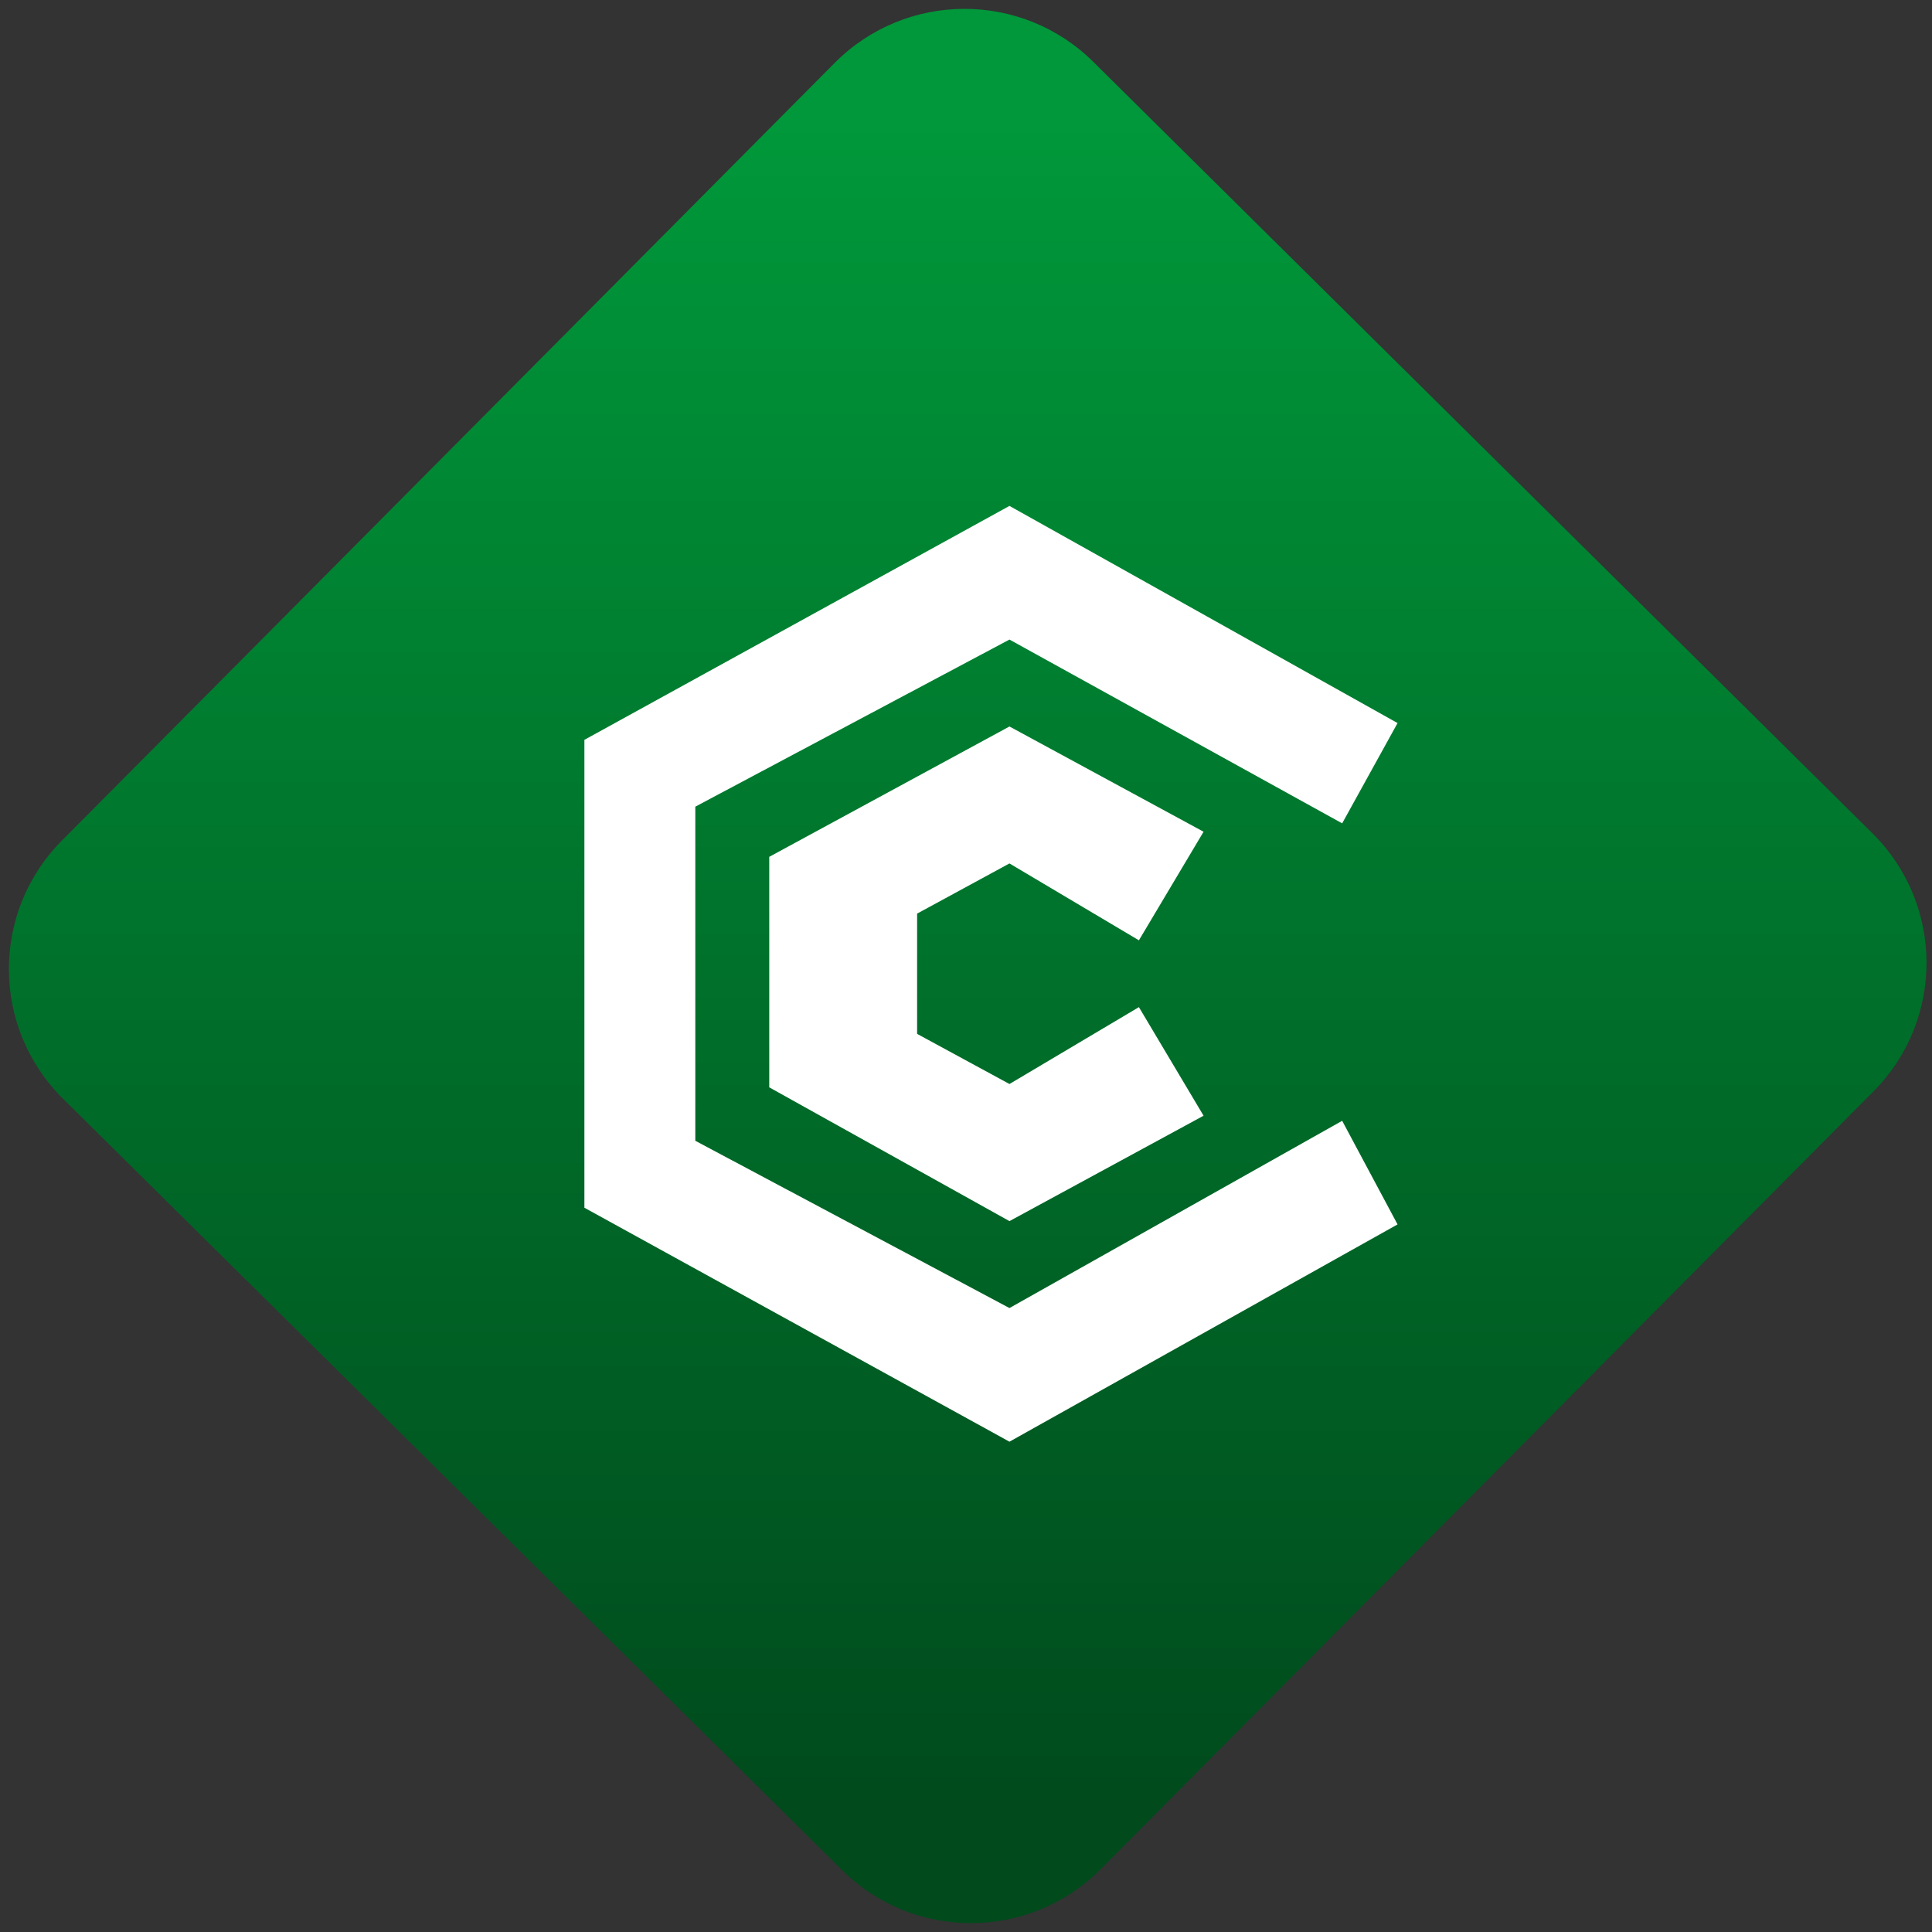 <svg width="64" height="64" viewBox="0 0 64 64" version="1.1"><rect x="0" y="0" width="64" height="64" fill="#333333" stroke="none"/><defs><linearGradient id="linear-pattern-0" gradientUnits="userSpaceOnUse" x1="0" y1="0" x2="0" y2="1" gradientTransform="matrix(60, 0, 0, 56, 0, 4)"><stop offset="0" stop-color="#00983a" stop-opacity="1"/><stop offset="1" stop-color="#004a1c" stop-opacity="1"/></linearGradient></defs><path fill="url(#linear-pattern-0)" fill-opacity="1" d="M 36.219 2.051 L 62.027 27.605 C 64.402 29.957 64.418 33.785 62.059 36.156 L 36.461 61.918 C 34.105 64.289 30.27 64.305 27.895 61.949 L 2.086 36.395 C -0.289 34.043 -0.305 30.215 2.051 27.844 L 27.652 2.082 C 30.008 -0.289 33.844 -0.305 36.219 2.051 Z M 36.219 2.051 " /><g transform="matrix(1.008,0,0,1.003,16.221,16.077)"><path fill-rule="evenodd" fill="rgb(100%, 100%, 100%)" fill-opacity="1" d="M 9.188 12.27 L 17.082 7.965 L 23.461 11.441 L 21.336 15.027 L 17.082 12.488 L 14.047 14.145 L 14.047 18.117 L 17.082 19.773 L 21.336 17.234 L 23.461 20.82 L 17.082 24.301 L 9.188 19.883 Z M 3.113 8.406 L 17.082 0.68 L 29.836 7.852 L 28.016 11.164 L 17.082 5.094 L 6.758 10.613 L 6.758 21.648 L 17.082 27.172 L 28.016 20.988 L 29.836 24.41 L 17.082 31.586 L 3.113 23.859 Z M 3.113 8.406 "/></g></svg>
